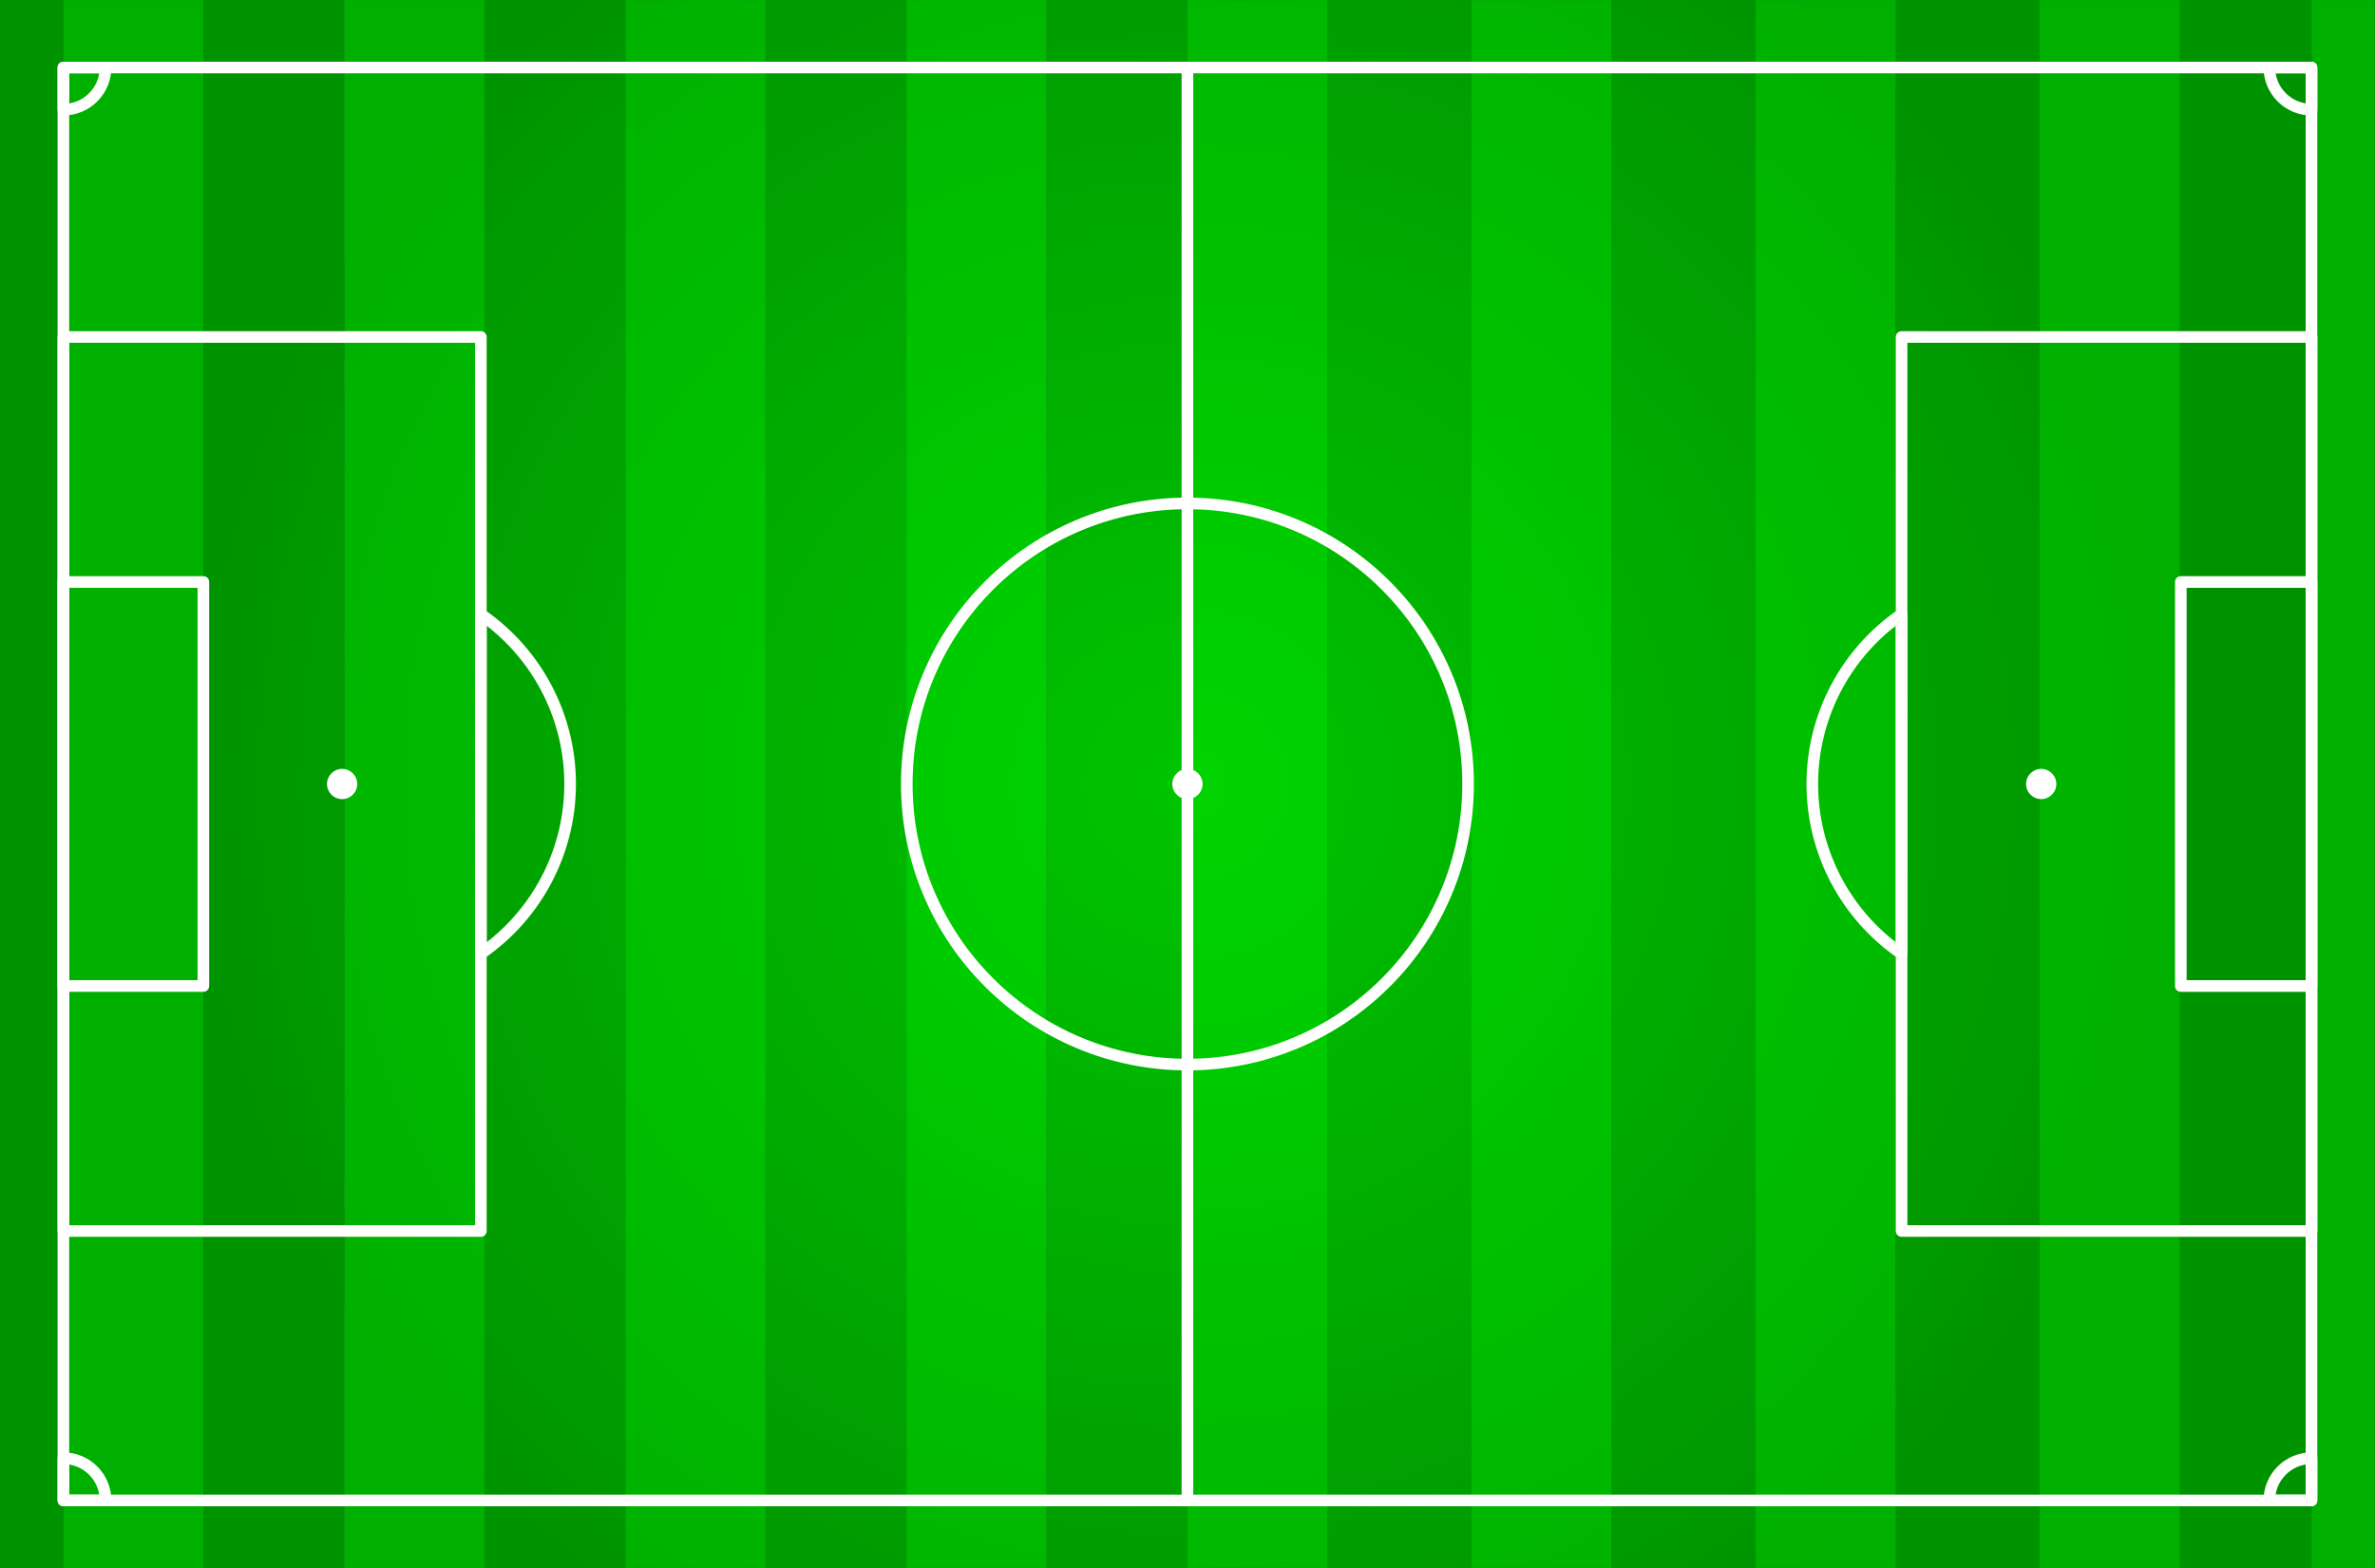 <?xml version="1.0" encoding="UTF-8"?>
<svg xmlns="http://www.w3.org/2000/svg" xmlns:xlink="http://www.w3.org/1999/xlink" width="3270.76" height="2159.75" viewBox="0 0 3270.76 2159.75">
<rect x="0" y="0" width="3270.76" height="2159.75" fill="#333333" stroke="none"/>
<defs>
<clipPath id="clip-0">
<path clip-rule="nonzero" d="M 0 0 L 3270.762 0 L 3270.762 0.121 L 0 0.121 Z M 0 0.121 L 86.82 0.121 L 86.82 2159.75 L 0 2159.75 Z M 667.215 0.121 L 861.102 0.121 L 861.102 2159.75 L 667.215 2159.75 Z M 3270.602 0.121 L 3270.762 0.121 L 3270.762 2159.75 L 3270.602 2159.75 Z M 3002.172 0.121 L 3183.301 0.121 L 3183.301 2159.75 L 3002.172 2159.75 Z M 2610.988 0.121 L 2808.922 0.121 L 2808.922 2159.75 L 2610.988 2159.75 Z M 2219.82 0.121 L 2417.738 0.121 L 2417.738 2159.75 L 2219.82 2159.75 Z M 1828.641 0.121 L 2026.559 0.121 L 2026.559 2159.75 L 1828.641 2159.75 Z M 1441.5 0.121 L 1635.379 0.121 L 1635.379 2159.75 L 1441.5 2159.75 Z M 1054.359 0.121 L 1248.238 0.121 L 1248.238 2159.75 L 1054.359 2159.75 Z M 280.074 0.121 L 473.961 0.121 L 473.961 2159.75 L 280.074 2159.75 Z M 280.074 0.121 "/>
</clipPath>
<radialGradient id="radial-pattern-0" gradientUnits="userSpaceOnUse" cx="0" cy="0" fx="0" fy="0" r="1385.75" gradientTransform="matrix(1, 0, 0, 1, 1635.38, 1079.88)">
<stop offset="0" stop-color="rgb(0%, 77.1%, 0%)" stop-opacity="1"/>
<stop offset="0.016" stop-color="rgb(0%, 76.833%, 0%)" stop-opacity="1"/>
<stop offset="0.027" stop-color="rgb(0%, 76.602%, 0%)" stop-opacity="1"/>
<stop offset="0.039" stop-color="rgb(0%, 76.373%, 0%)" stop-opacity="1"/>
<stop offset="0.051" stop-color="rgb(0%, 76.143%, 0%)" stop-opacity="1"/>
<stop offset="0.062" stop-color="rgb(0%, 75.914%, 0%)" stop-opacity="1"/>
<stop offset="0.074" stop-color="rgb(0%, 75.684%, 0%)" stop-opacity="1"/>
<stop offset="0.086" stop-color="rgb(0%, 75.453%, 0%)" stop-opacity="1"/>
<stop offset="0.098" stop-color="rgb(0%, 75.224%, 0%)" stop-opacity="1"/>
<stop offset="0.109" stop-color="rgb(0%, 74.994%, 0%)" stop-opacity="1"/>
<stop offset="0.121" stop-color="rgb(0%, 74.765%, 0%)" stop-opacity="1"/>
<stop offset="0.133" stop-color="rgb(0%, 74.535%, 0%)" stop-opacity="1"/>
<stop offset="0.145" stop-color="rgb(0%, 74.304%, 0%)" stop-opacity="1"/>
<stop offset="0.156" stop-color="rgb(0%, 74.075%, 0%)" stop-opacity="1"/>
<stop offset="0.168" stop-color="rgb(0%, 73.845%, 0%)" stop-opacity="1"/>
<stop offset="0.18" stop-color="rgb(0%, 73.616%, 0%)" stop-opacity="1"/>
<stop offset="0.191" stop-color="rgb(0%, 73.386%, 0%)" stop-opacity="1"/>
<stop offset="0.203" stop-color="rgb(0%, 73.155%, 0%)" stop-opacity="1"/>
<stop offset="0.215" stop-color="rgb(0%, 72.926%, 0%)" stop-opacity="1"/>
<stop offset="0.227" stop-color="rgb(0%, 72.696%, 0%)" stop-opacity="1"/>
<stop offset="0.238" stop-color="rgb(0%, 72.467%, 0%)" stop-opacity="1"/>
<stop offset="0.25" stop-color="rgb(0%, 72.237%, 0%)" stop-opacity="1"/>
<stop offset="0.262" stop-color="rgb(0%, 71.93%, 0%)" stop-opacity="1"/>
<stop offset="0.281" stop-color="rgb(0%, 71.547%, 0%)" stop-opacity="1"/>
<stop offset="0.301" stop-color="rgb(0%, 71.164%, 0%)" stop-opacity="1"/>
<stop offset="0.32" stop-color="rgb(0%, 70.781%, 0%)" stop-opacity="1"/>
<stop offset="0.34" stop-color="rgb(0%, 70.398%, 0%)" stop-opacity="1"/>
<stop offset="0.359" stop-color="rgb(0%, 70.015%, 0%)" stop-opacity="1"/>
<stop offset="0.379" stop-color="rgb(0%, 69.67%, 0%)" stop-opacity="1"/>
<stop offset="0.395" stop-color="rgb(0%, 69.365%, 0%)" stop-opacity="1"/>
<stop offset="0.41" stop-color="rgb(0%, 69.058%, 0%)" stop-opacity="1"/>
<stop offset="0.426" stop-color="rgb(0%, 68.752%, 0%)" stop-opacity="1"/>
<stop offset="0.441" stop-color="rgb(0%, 68.445%, 0%)" stop-opacity="1"/>
<stop offset="0.457" stop-color="rgb(0%, 68.14%, 0%)" stop-opacity="1"/>
<stop offset="0.473" stop-color="rgb(0%, 67.833%, 0%)" stop-opacity="1"/>
<stop offset="0.488" stop-color="rgb(0%, 67.526%, 0%)" stop-opacity="1"/>
<stop offset="0.504" stop-color="rgb(0%, 67.258%, 0%)" stop-opacity="1"/>
<stop offset="0.516" stop-color="rgb(0%, 67.029%, 0%)" stop-opacity="1"/>
<stop offset="0.527" stop-color="rgb(0%, 66.798%, 0%)" stop-opacity="1"/>
<stop offset="0.539" stop-color="rgb(0%, 66.57%, 0%)" stop-opacity="1"/>
<stop offset="0.551" stop-color="rgb(0%, 66.339%, 0%)" stop-opacity="1"/>
<stop offset="0.562" stop-color="rgb(0%, 66.109%, 0%)" stop-opacity="1"/>
<stop offset="0.574" stop-color="rgb(0%, 65.88%, 0%)" stop-opacity="1"/>
<stop offset="0.586" stop-color="rgb(0%, 65.649%, 0%)" stop-opacity="1"/>
<stop offset="0.598" stop-color="rgb(0%, 65.421%, 0%)" stop-opacity="1"/>
<stop offset="0.609" stop-color="rgb(0%, 65.19%, 0%)" stop-opacity="1"/>
<stop offset="0.621" stop-color="rgb(0%, 64.961%, 0%)" stop-opacity="1"/>
<stop offset="0.633" stop-color="rgb(0%, 64.655%, 0%)" stop-opacity="1"/>
<stop offset="0.652" stop-color="rgb(0%, 64.272%, 0%)" stop-opacity="1"/>
<stop offset="0.672" stop-color="rgb(0%, 63.889%, 0%)" stop-opacity="1"/>
<stop offset="0.691" stop-color="rgb(0%, 63.544%, 0%)" stop-opacity="1"/>
<stop offset="0.707" stop-color="rgb(0%, 63.237%, 0%)" stop-opacity="1"/>
<stop offset="0.723" stop-color="rgb(0%, 62.93%, 0%)" stop-opacity="1"/>
<stop offset="0.738" stop-color="rgb(0%, 62.624%, 0%)" stop-opacity="1"/>
<stop offset="0.754" stop-color="rgb(0%, 62.357%, 0%)" stop-opacity="1"/>
<stop offset="0.766" stop-color="rgb(0%, 62.126%, 0%)" stop-opacity="1"/>
<stop offset="0.777" stop-color="rgb(0%, 61.897%, 0%)" stop-opacity="1"/>
<stop offset="0.789" stop-color="rgb(0%, 61.667%, 0%)" stop-opacity="1"/>
<stop offset="0.801" stop-color="rgb(0%, 61.438%, 0%)" stop-opacity="1"/>
<stop offset="0.812" stop-color="rgb(0%, 61.208%, 0%)" stop-opacity="1"/>
<stop offset="0.824" stop-color="rgb(0%, 60.901%, 0%)" stop-opacity="1"/>
<stop offset="0.844" stop-color="rgb(0%, 60.518%, 0%)" stop-opacity="1"/>
<stop offset="0.863" stop-color="rgb(0%, 60.173%, 0%)" stop-opacity="1"/>
<stop offset="0.879" stop-color="rgb(0%, 59.906%, 0%)" stop-opacity="1"/>
<stop offset="0.891" stop-color="rgb(0%, 59.676%, 0%)" stop-opacity="1"/>
<stop offset="0.902" stop-color="rgb(0%, 59.445%, 0%)" stop-opacity="1"/>
<stop offset="0.914" stop-color="rgb(0%, 59.138%, 0%)" stop-opacity="1"/>
<stop offset="0.934" stop-color="rgb(0%, 58.795%, 0%)" stop-opacity="1"/>
<stop offset="0.949" stop-color="rgb(0%, 58.527%, 0%)" stop-opacity="1"/>
<stop offset="0.961" stop-color="rgb(0%, 58.22%, 0%)" stop-opacity="1"/>
<stop offset="0.98" stop-color="rgb(0%, 57.837%, 0%)" stop-opacity="1"/>
<stop offset="1" stop-color="rgb(0%, 57.646%, 0%)" stop-opacity="1"/>
</radialGradient>
<clipPath id="clip-1">
<path clip-rule="nonzero" d="M 86.82 0.121 L 280.074 0.121 L 280.074 2159.75 L 86.82 2159.75 Z M 86.82 0.121 "/>
</clipPath>
<radialGradient id="radial-pattern-1" gradientUnits="userSpaceOnUse" cx="0" cy="0" fx="0" fy="0" r="1385.75" gradientTransform="matrix(1, 0, 0, 1, 1635.38, 1079.88)">
<stop offset="0" stop-color="rgb(0%, 83.334%, 0%)" stop-opacity="1"/>
<stop offset="0.016" stop-color="rgb(0%, 82.997%, 0%)" stop-opacity="1"/>
<stop offset="0.027" stop-color="rgb(0%, 82.712%, 0%)" stop-opacity="1"/>
<stop offset="0.055" stop-color="rgb(0%, 82.428%, 0%)" stop-opacity="1"/>
<stop offset="0.082" stop-color="rgb(0%, 82.141%, 0%)" stop-opacity="1"/>
<stop offset="0.094" stop-color="rgb(0%, 81.851%, 0%)" stop-opacity="1"/>
<stop offset="0.105" stop-color="rgb(0%, 81.638%, 0%)" stop-opacity="1"/>
<stop offset="0.133" stop-color="rgb(0%, 81.401%, 0%)" stop-opacity="1"/>
<stop offset="0.156" stop-color="rgb(0%, 81.091%, 0%)" stop-opacity="1"/>
<stop offset="0.168" stop-color="rgb(0%, 80.803%, 0%)" stop-opacity="1"/>
<stop offset="0.18" stop-color="rgb(0%, 80.524%, 0%)" stop-opacity="1"/>
<stop offset="0.203" stop-color="rgb(0%, 80.286%, 0%)" stop-opacity="1"/>
<stop offset="0.215" stop-color="rgb(0%, 80.087%, 0%)" stop-opacity="1"/>
<stop offset="0.238" stop-color="rgb(0%, 79.8%, 0%)" stop-opacity="1"/>
<stop offset="0.262" stop-color="rgb(0%, 79.466%, 0%)" stop-opacity="1"/>
<stop offset="0.281" stop-color="rgb(0%, 79.269%, 0%)" stop-opacity="1"/>
<stop offset="0.301" stop-color="rgb(0%, 79.128%, 0%)" stop-opacity="1"/>
<stop offset="0.309" stop-color="rgb(0%, 78.944%, 0%)" stop-opacity="1"/>
<stop offset="0.316" stop-color="rgb(0%, 78.752%, 0%)" stop-opacity="1"/>
<stop offset="0.324" stop-color="rgb(0%, 78.543%, 0%)" stop-opacity="1"/>
<stop offset="0.363" stop-color="rgb(0%, 78.355%, 0%)" stop-opacity="1"/>
<stop offset="0.371" stop-color="rgb(0%, 78.185%, 0%)" stop-opacity="1"/>
<stop offset="0.379" stop-color="rgb(0%, 77.895%, 0%)" stop-opacity="1"/>
<stop offset="0.395" stop-color="rgb(0%, 77.509%, 0%)" stop-opacity="1"/>
<stop offset="0.41" stop-color="rgb(0%, 77.284%, 0%)" stop-opacity="1"/>
<stop offset="0.426" stop-color="rgb(0%, 77.095%, 0%)" stop-opacity="1"/>
<stop offset="0.441" stop-color="rgb(0%, 76.746%, 0%)" stop-opacity="1"/>
<stop offset="0.473" stop-color="rgb(0%, 76.364%, 0%)" stop-opacity="1"/>
<stop offset="0.488" stop-color="rgb(0%, 76.125%, 0%)" stop-opacity="1"/>
<stop offset="0.52" stop-color="rgb(0%, 75.986%, 0%)" stop-opacity="1"/>
<stop offset="0.531" stop-color="rgb(0%, 75.749%, 0%)" stop-opacity="1"/>
<stop offset="0.543" stop-color="rgb(0%, 75.459%, 0%)" stop-opacity="1"/>
<stop offset="0.555" stop-color="rgb(0%, 75.169%, 0%)" stop-opacity="1"/>
<stop offset="0.566" stop-color="rgb(0%, 74.963%, 0%)" stop-opacity="1"/>
<stop offset="0.59" stop-color="rgb(0%, 74.776%, 0%)" stop-opacity="1"/>
<stop offset="0.613" stop-color="rgb(0%, 74.507%, 0%)" stop-opacity="1"/>
<stop offset="0.625" stop-color="rgb(0%, 74.217%, 0%)" stop-opacity="1"/>
<stop offset="0.637" stop-color="rgb(0%, 73.898%, 0%)" stop-opacity="1"/>
<stop offset="0.68" stop-color="rgb(0%, 73.663%, 0%)" stop-opacity="1"/>
<stop offset="0.688" stop-color="rgb(0%, 73.505%, 0%)" stop-opacity="1"/>
<stop offset="0.695" stop-color="rgb(0%, 73.215%, 0%)" stop-opacity="1"/>
<stop offset="0.711" stop-color="rgb(0%, 72.829%, 0%)" stop-opacity="1"/>
<stop offset="0.727" stop-color="rgb(0%, 72.592%, 0%)" stop-opacity="1"/>
<stop offset="0.758" stop-color="rgb(0%, 72.453%, 0%)" stop-opacity="1"/>
<stop offset="0.77" stop-color="rgb(0%, 72.215%, 0%)" stop-opacity="1"/>
<stop offset="0.781" stop-color="rgb(0%, 71.916%, 0%)" stop-opacity="1"/>
<stop offset="0.809" stop-color="rgb(0%, 71.681%, 0%)" stop-opacity="1"/>
<stop offset="0.832" stop-color="rgb(0%, 71.503%, 0%)" stop-opacity="1"/>
<stop offset="0.84" stop-color="rgb(0%, 71.31%, 0%)" stop-opacity="1"/>
<stop offset="0.848" stop-color="rgb(0%, 71.021%, 0%)" stop-opacity="1"/>
<stop offset="0.863" stop-color="rgb(0%, 70.638%, 0%)" stop-opacity="1"/>
<stop offset="0.895" stop-color="rgb(0%, 70.322%, 0%)" stop-opacity="1"/>
<stop offset="0.918" stop-color="rgb(0%, 70.131%, 0%)" stop-opacity="1"/>
<stop offset="0.926" stop-color="rgb(0%, 69.875%, 0%)" stop-opacity="1"/>
<stop offset="0.941" stop-color="rgb(0%, 69.547%, 0%)" stop-opacity="1"/>
<stop offset="0.969" stop-color="rgb(0%, 69.408%, 0%)" stop-opacity="1"/>
<stop offset="0.984" stop-color="rgb(0%, 69.211%, 0%)" stop-opacity="1"/>
<stop offset="1" stop-color="rgb(0%, 69.019%, 0%)" stop-opacity="1"/>
</radialGradient>
<clipPath id="clip-2">
<path clip-rule="nonzero" d="M 3183.301 0.121 L 3270.602 0.121 L 3270.602 2159.75 L 3183.301 2159.75 Z M 3183.301 0.121 "/>
</clipPath>
<radialGradient id="radial-pattern-2" gradientUnits="userSpaceOnUse" cx="0" cy="0" fx="0" fy="0" r="1385.75" gradientTransform="matrix(1, 0, 0, 1, 1635.38, 1079.88)">
<stop offset="0" stop-color="rgb(0%, 83.334%, 0%)" stop-opacity="1"/>
<stop offset="0.016" stop-color="rgb(0%, 82.997%, 0%)" stop-opacity="1"/>
<stop offset="0.027" stop-color="rgb(0%, 82.712%, 0%)" stop-opacity="1"/>
<stop offset="0.055" stop-color="rgb(0%, 82.428%, 0%)" stop-opacity="1"/>
<stop offset="0.082" stop-color="rgb(0%, 82.141%, 0%)" stop-opacity="1"/>
<stop offset="0.094" stop-color="rgb(0%, 81.851%, 0%)" stop-opacity="1"/>
<stop offset="0.105" stop-color="rgb(0%, 81.638%, 0%)" stop-opacity="1"/>
<stop offset="0.133" stop-color="rgb(0%, 81.401%, 0%)" stop-opacity="1"/>
<stop offset="0.156" stop-color="rgb(0%, 81.091%, 0%)" stop-opacity="1"/>
<stop offset="0.168" stop-color="rgb(0%, 80.803%, 0%)" stop-opacity="1"/>
<stop offset="0.18" stop-color="rgb(0%, 80.524%, 0%)" stop-opacity="1"/>
<stop offset="0.203" stop-color="rgb(0%, 80.286%, 0%)" stop-opacity="1"/>
<stop offset="0.215" stop-color="rgb(0%, 80.087%, 0%)" stop-opacity="1"/>
<stop offset="0.238" stop-color="rgb(0%, 79.8%, 0%)" stop-opacity="1"/>
<stop offset="0.262" stop-color="rgb(0%, 79.466%, 0%)" stop-opacity="1"/>
<stop offset="0.281" stop-color="rgb(0%, 79.269%, 0%)" stop-opacity="1"/>
<stop offset="0.301" stop-color="rgb(0%, 79.128%, 0%)" stop-opacity="1"/>
<stop offset="0.309" stop-color="rgb(0%, 78.944%, 0%)" stop-opacity="1"/>
<stop offset="0.316" stop-color="rgb(0%, 78.752%, 0%)" stop-opacity="1"/>
<stop offset="0.324" stop-color="rgb(0%, 78.543%, 0%)" stop-opacity="1"/>
<stop offset="0.363" stop-color="rgb(0%, 78.355%, 0%)" stop-opacity="1"/>
<stop offset="0.371" stop-color="rgb(0%, 78.185%, 0%)" stop-opacity="1"/>
<stop offset="0.379" stop-color="rgb(0%, 77.895%, 0%)" stop-opacity="1"/>
<stop offset="0.395" stop-color="rgb(0%, 77.509%, 0%)" stop-opacity="1"/>
<stop offset="0.41" stop-color="rgb(0%, 77.284%, 0%)" stop-opacity="1"/>
<stop offset="0.426" stop-color="rgb(0%, 77.095%, 0%)" stop-opacity="1"/>
<stop offset="0.441" stop-color="rgb(0%, 76.746%, 0%)" stop-opacity="1"/>
<stop offset="0.473" stop-color="rgb(0%, 76.364%, 0%)" stop-opacity="1"/>
<stop offset="0.488" stop-color="rgb(0%, 76.125%, 0%)" stop-opacity="1"/>
<stop offset="0.52" stop-color="rgb(0%, 75.986%, 0%)" stop-opacity="1"/>
<stop offset="0.531" stop-color="rgb(0%, 75.749%, 0%)" stop-opacity="1"/>
<stop offset="0.543" stop-color="rgb(0%, 75.459%, 0%)" stop-opacity="1"/>
<stop offset="0.555" stop-color="rgb(0%, 75.169%, 0%)" stop-opacity="1"/>
<stop offset="0.566" stop-color="rgb(0%, 74.963%, 0%)" stop-opacity="1"/>
<stop offset="0.59" stop-color="rgb(0%, 74.776%, 0%)" stop-opacity="1"/>
<stop offset="0.613" stop-color="rgb(0%, 74.507%, 0%)" stop-opacity="1"/>
<stop offset="0.625" stop-color="rgb(0%, 74.217%, 0%)" stop-opacity="1"/>
<stop offset="0.637" stop-color="rgb(0%, 73.898%, 0%)" stop-opacity="1"/>
<stop offset="0.68" stop-color="rgb(0%, 73.663%, 0%)" stop-opacity="1"/>
<stop offset="0.688" stop-color="rgb(0%, 73.505%, 0%)" stop-opacity="1"/>
<stop offset="0.695" stop-color="rgb(0%, 73.215%, 0%)" stop-opacity="1"/>
<stop offset="0.711" stop-color="rgb(0%, 72.829%, 0%)" stop-opacity="1"/>
<stop offset="0.727" stop-color="rgb(0%, 72.592%, 0%)" stop-opacity="1"/>
<stop offset="0.758" stop-color="rgb(0%, 72.453%, 0%)" stop-opacity="1"/>
<stop offset="0.77" stop-color="rgb(0%, 72.215%, 0%)" stop-opacity="1"/>
<stop offset="0.781" stop-color="rgb(0%, 71.916%, 0%)" stop-opacity="1"/>
<stop offset="0.809" stop-color="rgb(0%, 71.681%, 0%)" stop-opacity="1"/>
<stop offset="0.832" stop-color="rgb(0%, 71.503%, 0%)" stop-opacity="1"/>
<stop offset="0.84" stop-color="rgb(0%, 71.31%, 0%)" stop-opacity="1"/>
<stop offset="0.848" stop-color="rgb(0%, 71.021%, 0%)" stop-opacity="1"/>
<stop offset="0.863" stop-color="rgb(0%, 70.638%, 0%)" stop-opacity="1"/>
<stop offset="0.895" stop-color="rgb(0%, 70.322%, 0%)" stop-opacity="1"/>
<stop offset="0.918" stop-color="rgb(0%, 70.131%, 0%)" stop-opacity="1"/>
<stop offset="0.926" stop-color="rgb(0%, 69.875%, 0%)" stop-opacity="1"/>
<stop offset="0.941" stop-color="rgb(0%, 69.547%, 0%)" stop-opacity="1"/>
<stop offset="0.969" stop-color="rgb(0%, 69.408%, 0%)" stop-opacity="1"/>
<stop offset="0.984" stop-color="rgb(0%, 69.211%, 0%)" stop-opacity="1"/>
<stop offset="1" stop-color="rgb(0%, 69.019%, 0%)" stop-opacity="1"/>
</radialGradient>
<clipPath id="clip-3">
<path clip-rule="nonzero" d="M 473.961 0.121 L 667.215 0.121 L 667.215 2159.75 L 473.961 2159.75 Z M 473.961 0.121 "/>
</clipPath>
<radialGradient id="radial-pattern-3" gradientUnits="userSpaceOnUse" cx="0" cy="0" fx="0" fy="0" r="1385.75" gradientTransform="matrix(1, 0, 0, 1, 1635.38, 1079.88)">
<stop offset="0" stop-color="rgb(0%, 83.334%, 0%)" stop-opacity="1"/>
<stop offset="0.016" stop-color="rgb(0%, 82.997%, 0%)" stop-opacity="1"/>
<stop offset="0.027" stop-color="rgb(0%, 82.712%, 0%)" stop-opacity="1"/>
<stop offset="0.055" stop-color="rgb(0%, 82.428%, 0%)" stop-opacity="1"/>
<stop offset="0.082" stop-color="rgb(0%, 82.141%, 0%)" stop-opacity="1"/>
<stop offset="0.094" stop-color="rgb(0%, 81.851%, 0%)" stop-opacity="1"/>
<stop offset="0.105" stop-color="rgb(0%, 81.638%, 0%)" stop-opacity="1"/>
<stop offset="0.133" stop-color="rgb(0%, 81.401%, 0%)" stop-opacity="1"/>
<stop offset="0.156" stop-color="rgb(0%, 81.091%, 0%)" stop-opacity="1"/>
<stop offset="0.168" stop-color="rgb(0%, 80.803%, 0%)" stop-opacity="1"/>
<stop offset="0.18" stop-color="rgb(0%, 80.524%, 0%)" stop-opacity="1"/>
<stop offset="0.203" stop-color="rgb(0%, 80.286%, 0%)" stop-opacity="1"/>
<stop offset="0.215" stop-color="rgb(0%, 80.087%, 0%)" stop-opacity="1"/>
<stop offset="0.238" stop-color="rgb(0%, 79.8%, 0%)" stop-opacity="1"/>
<stop offset="0.262" stop-color="rgb(0%, 79.466%, 0%)" stop-opacity="1"/>
<stop offset="0.281" stop-color="rgb(0%, 79.269%, 0%)" stop-opacity="1"/>
<stop offset="0.301" stop-color="rgb(0%, 79.128%, 0%)" stop-opacity="1"/>
<stop offset="0.309" stop-color="rgb(0%, 78.944%, 0%)" stop-opacity="1"/>
<stop offset="0.316" stop-color="rgb(0%, 78.752%, 0%)" stop-opacity="1"/>
<stop offset="0.324" stop-color="rgb(0%, 78.543%, 0%)" stop-opacity="1"/>
<stop offset="0.363" stop-color="rgb(0%, 78.355%, 0%)" stop-opacity="1"/>
<stop offset="0.371" stop-color="rgb(0%, 78.185%, 0%)" stop-opacity="1"/>
<stop offset="0.379" stop-color="rgb(0%, 77.895%, 0%)" stop-opacity="1"/>
<stop offset="0.395" stop-color="rgb(0%, 77.509%, 0%)" stop-opacity="1"/>
<stop offset="0.41" stop-color="rgb(0%, 77.284%, 0%)" stop-opacity="1"/>
<stop offset="0.426" stop-color="rgb(0%, 77.095%, 0%)" stop-opacity="1"/>
<stop offset="0.441" stop-color="rgb(0%, 76.746%, 0%)" stop-opacity="1"/>
<stop offset="0.473" stop-color="rgb(0%, 76.364%, 0%)" stop-opacity="1"/>
<stop offset="0.488" stop-color="rgb(0%, 76.125%, 0%)" stop-opacity="1"/>
<stop offset="0.52" stop-color="rgb(0%, 75.986%, 0%)" stop-opacity="1"/>
<stop offset="0.531" stop-color="rgb(0%, 75.749%, 0%)" stop-opacity="1"/>
<stop offset="0.543" stop-color="rgb(0%, 75.459%, 0%)" stop-opacity="1"/>
<stop offset="0.555" stop-color="rgb(0%, 75.169%, 0%)" stop-opacity="1"/>
<stop offset="0.566" stop-color="rgb(0%, 74.963%, 0%)" stop-opacity="1"/>
<stop offset="0.59" stop-color="rgb(0%, 74.776%, 0%)" stop-opacity="1"/>
<stop offset="0.613" stop-color="rgb(0%, 74.507%, 0%)" stop-opacity="1"/>
<stop offset="0.625" stop-color="rgb(0%, 74.217%, 0%)" stop-opacity="1"/>
<stop offset="0.637" stop-color="rgb(0%, 73.898%, 0%)" stop-opacity="1"/>
<stop offset="0.68" stop-color="rgb(0%, 73.663%, 0%)" stop-opacity="1"/>
<stop offset="0.688" stop-color="rgb(0%, 73.505%, 0%)" stop-opacity="1"/>
<stop offset="0.695" stop-color="rgb(0%, 73.215%, 0%)" stop-opacity="1"/>
<stop offset="0.711" stop-color="rgb(0%, 72.829%, 0%)" stop-opacity="1"/>
<stop offset="0.727" stop-color="rgb(0%, 72.592%, 0%)" stop-opacity="1"/>
<stop offset="0.758" stop-color="rgb(0%, 72.453%, 0%)" stop-opacity="1"/>
<stop offset="0.77" stop-color="rgb(0%, 72.215%, 0%)" stop-opacity="1"/>
<stop offset="0.781" stop-color="rgb(0%, 71.916%, 0%)" stop-opacity="1"/>
<stop offset="0.809" stop-color="rgb(0%, 71.681%, 0%)" stop-opacity="1"/>
<stop offset="0.832" stop-color="rgb(0%, 71.503%, 0%)" stop-opacity="1"/>
<stop offset="0.84" stop-color="rgb(0%, 71.31%, 0%)" stop-opacity="1"/>
<stop offset="0.848" stop-color="rgb(0%, 71.021%, 0%)" stop-opacity="1"/>
<stop offset="0.863" stop-color="rgb(0%, 70.638%, 0%)" stop-opacity="1"/>
<stop offset="0.895" stop-color="rgb(0%, 70.322%, 0%)" stop-opacity="1"/>
<stop offset="0.918" stop-color="rgb(0%, 70.131%, 0%)" stop-opacity="1"/>
<stop offset="0.926" stop-color="rgb(0%, 69.875%, 0%)" stop-opacity="1"/>
<stop offset="0.941" stop-color="rgb(0%, 69.547%, 0%)" stop-opacity="1"/>
<stop offset="0.969" stop-color="rgb(0%, 69.408%, 0%)" stop-opacity="1"/>
<stop offset="0.984" stop-color="rgb(0%, 69.211%, 0%)" stop-opacity="1"/>
<stop offset="1" stop-color="rgb(0%, 69.019%, 0%)" stop-opacity="1"/>
</radialGradient>
<clipPath id="clip-4">
<path clip-rule="nonzero" d="M 861.102 0.121 L 1054.359 0.121 L 1054.359 2159.75 L 861.102 2159.75 Z M 861.102 0.121 "/>
</clipPath>
<radialGradient id="radial-pattern-4" gradientUnits="userSpaceOnUse" cx="0" cy="0" fx="0" fy="0" r="1385.75" gradientTransform="matrix(1, 0, 0, 1, 1635.38, 1079.88)">
<stop offset="0" stop-color="rgb(0%, 83.334%, 0%)" stop-opacity="1"/>
<stop offset="0.016" stop-color="rgb(0%, 82.997%, 0%)" stop-opacity="1"/>
<stop offset="0.027" stop-color="rgb(0%, 82.712%, 0%)" stop-opacity="1"/>
<stop offset="0.055" stop-color="rgb(0%, 82.428%, 0%)" stop-opacity="1"/>
<stop offset="0.082" stop-color="rgb(0%, 82.141%, 0%)" stop-opacity="1"/>
<stop offset="0.094" stop-color="rgb(0%, 81.851%, 0%)" stop-opacity="1"/>
<stop offset="0.105" stop-color="rgb(0%, 81.638%, 0%)" stop-opacity="1"/>
<stop offset="0.133" stop-color="rgb(0%, 81.401%, 0%)" stop-opacity="1"/>
<stop offset="0.156" stop-color="rgb(0%, 81.091%, 0%)" stop-opacity="1"/>
<stop offset="0.168" stop-color="rgb(0%, 80.803%, 0%)" stop-opacity="1"/>
<stop offset="0.18" stop-color="rgb(0%, 80.524%, 0%)" stop-opacity="1"/>
<stop offset="0.203" stop-color="rgb(0%, 80.286%, 0%)" stop-opacity="1"/>
<stop offset="0.215" stop-color="rgb(0%, 80.087%, 0%)" stop-opacity="1"/>
<stop offset="0.238" stop-color="rgb(0%, 79.8%, 0%)" stop-opacity="1"/>
<stop offset="0.262" stop-color="rgb(0%, 79.466%, 0%)" stop-opacity="1"/>
<stop offset="0.281" stop-color="rgb(0%, 79.269%, 0%)" stop-opacity="1"/>
<stop offset="0.301" stop-color="rgb(0%, 79.128%, 0%)" stop-opacity="1"/>
<stop offset="0.309" stop-color="rgb(0%, 78.944%, 0%)" stop-opacity="1"/>
<stop offset="0.316" stop-color="rgb(0%, 78.752%, 0%)" stop-opacity="1"/>
<stop offset="0.324" stop-color="rgb(0%, 78.543%, 0%)" stop-opacity="1"/>
<stop offset="0.363" stop-color="rgb(0%, 78.355%, 0%)" stop-opacity="1"/>
<stop offset="0.371" stop-color="rgb(0%, 78.185%, 0%)" stop-opacity="1"/>
<stop offset="0.379" stop-color="rgb(0%, 77.895%, 0%)" stop-opacity="1"/>
<stop offset="0.395" stop-color="rgb(0%, 77.509%, 0%)" stop-opacity="1"/>
<stop offset="0.41" stop-color="rgb(0%, 77.284%, 0%)" stop-opacity="1"/>
<stop offset="0.426" stop-color="rgb(0%, 77.095%, 0%)" stop-opacity="1"/>
<stop offset="0.441" stop-color="rgb(0%, 76.746%, 0%)" stop-opacity="1"/>
<stop offset="0.473" stop-color="rgb(0%, 76.364%, 0%)" stop-opacity="1"/>
<stop offset="0.488" stop-color="rgb(0%, 76.125%, 0%)" stop-opacity="1"/>
<stop offset="0.52" stop-color="rgb(0%, 75.986%, 0%)" stop-opacity="1"/>
<stop offset="0.531" stop-color="rgb(0%, 75.749%, 0%)" stop-opacity="1"/>
<stop offset="0.543" stop-color="rgb(0%, 75.459%, 0%)" stop-opacity="1"/>
<stop offset="0.555" stop-color="rgb(0%, 75.169%, 0%)" stop-opacity="1"/>
<stop offset="0.566" stop-color="rgb(0%, 74.963%, 0%)" stop-opacity="1"/>
<stop offset="0.59" stop-color="rgb(0%, 74.776%, 0%)" stop-opacity="1"/>
<stop offset="0.613" stop-color="rgb(0%, 74.507%, 0%)" stop-opacity="1"/>
<stop offset="0.625" stop-color="rgb(0%, 74.217%, 0%)" stop-opacity="1"/>
<stop offset="0.637" stop-color="rgb(0%, 73.898%, 0%)" stop-opacity="1"/>
<stop offset="0.68" stop-color="rgb(0%, 73.663%, 0%)" stop-opacity="1"/>
<stop offset="0.688" stop-color="rgb(0%, 73.505%, 0%)" stop-opacity="1"/>
<stop offset="0.695" stop-color="rgb(0%, 73.215%, 0%)" stop-opacity="1"/>
<stop offset="0.711" stop-color="rgb(0%, 72.829%, 0%)" stop-opacity="1"/>
<stop offset="0.727" stop-color="rgb(0%, 72.592%, 0%)" stop-opacity="1"/>
<stop offset="0.758" stop-color="rgb(0%, 72.453%, 0%)" stop-opacity="1"/>
<stop offset="0.77" stop-color="rgb(0%, 72.215%, 0%)" stop-opacity="1"/>
<stop offset="0.781" stop-color="rgb(0%, 71.916%, 0%)" stop-opacity="1"/>
<stop offset="0.809" stop-color="rgb(0%, 71.681%, 0%)" stop-opacity="1"/>
<stop offset="0.832" stop-color="rgb(0%, 71.503%, 0%)" stop-opacity="1"/>
<stop offset="0.84" stop-color="rgb(0%, 71.31%, 0%)" stop-opacity="1"/>
<stop offset="0.848" stop-color="rgb(0%, 71.021%, 0%)" stop-opacity="1"/>
<stop offset="0.863" stop-color="rgb(0%, 70.638%, 0%)" stop-opacity="1"/>
<stop offset="0.895" stop-color="rgb(0%, 70.322%, 0%)" stop-opacity="1"/>
<stop offset="0.918" stop-color="rgb(0%, 70.131%, 0%)" stop-opacity="1"/>
<stop offset="0.926" stop-color="rgb(0%, 69.875%, 0%)" stop-opacity="1"/>
<stop offset="0.941" stop-color="rgb(0%, 69.547%, 0%)" stop-opacity="1"/>
<stop offset="0.969" stop-color="rgb(0%, 69.408%, 0%)" stop-opacity="1"/>
<stop offset="0.984" stop-color="rgb(0%, 69.211%, 0%)" stop-opacity="1"/>
<stop offset="1" stop-color="rgb(0%, 69.019%, 0%)" stop-opacity="1"/>
</radialGradient>
<clipPath id="clip-5">
<path clip-rule="nonzero" d="M 1248.238 0.121 L 1441.5 0.121 L 1441.5 2159.75 L 1248.238 2159.75 Z M 1248.238 0.121 "/>
</clipPath>
<radialGradient id="radial-pattern-5" gradientUnits="userSpaceOnUse" cx="0" cy="0" fx="0" fy="0" r="1385.75" gradientTransform="matrix(1, 0, 0, 1, 1635.38, 1079.88)">
<stop offset="0" stop-color="rgb(0%, 83.334%, 0%)" stop-opacity="1"/>
<stop offset="0.016" stop-color="rgb(0%, 82.997%, 0%)" stop-opacity="1"/>
<stop offset="0.027" stop-color="rgb(0%, 82.712%, 0%)" stop-opacity="1"/>
<stop offset="0.055" stop-color="rgb(0%, 82.428%, 0%)" stop-opacity="1"/>
<stop offset="0.082" stop-color="rgb(0%, 82.141%, 0%)" stop-opacity="1"/>
<stop offset="0.094" stop-color="rgb(0%, 81.851%, 0%)" stop-opacity="1"/>
<stop offset="0.105" stop-color="rgb(0%, 81.638%, 0%)" stop-opacity="1"/>
<stop offset="0.133" stop-color="rgb(0%, 81.401%, 0%)" stop-opacity="1"/>
<stop offset="0.156" stop-color="rgb(0%, 81.091%, 0%)" stop-opacity="1"/>
<stop offset="0.168" stop-color="rgb(0%, 80.803%, 0%)" stop-opacity="1"/>
<stop offset="0.18" stop-color="rgb(0%, 80.524%, 0%)" stop-opacity="1"/>
<stop offset="0.203" stop-color="rgb(0%, 80.286%, 0%)" stop-opacity="1"/>
<stop offset="0.215" stop-color="rgb(0%, 80.087%, 0%)" stop-opacity="1"/>
<stop offset="0.238" stop-color="rgb(0%, 79.8%, 0%)" stop-opacity="1"/>
<stop offset="0.262" stop-color="rgb(0%, 79.466%, 0%)" stop-opacity="1"/>
<stop offset="0.281" stop-color="rgb(0%, 79.269%, 0%)" stop-opacity="1"/>
<stop offset="0.301" stop-color="rgb(0%, 79.128%, 0%)" stop-opacity="1"/>
<stop offset="0.309" stop-color="rgb(0%, 78.944%, 0%)" stop-opacity="1"/>
<stop offset="0.316" stop-color="rgb(0%, 78.752%, 0%)" stop-opacity="1"/>
<stop offset="0.324" stop-color="rgb(0%, 78.543%, 0%)" stop-opacity="1"/>
<stop offset="0.363" stop-color="rgb(0%, 78.355%, 0%)" stop-opacity="1"/>
<stop offset="0.371" stop-color="rgb(0%, 78.185%, 0%)" stop-opacity="1"/>
<stop offset="0.379" stop-color="rgb(0%, 77.895%, 0%)" stop-opacity="1"/>
<stop offset="0.395" stop-color="rgb(0%, 77.509%, 0%)" stop-opacity="1"/>
<stop offset="0.41" stop-color="rgb(0%, 77.284%, 0%)" stop-opacity="1"/>
<stop offset="0.426" stop-color="rgb(0%, 77.095%, 0%)" stop-opacity="1"/>
<stop offset="0.441" stop-color="rgb(0%, 76.746%, 0%)" stop-opacity="1"/>
<stop offset="0.473" stop-color="rgb(0%, 76.364%, 0%)" stop-opacity="1"/>
<stop offset="0.488" stop-color="rgb(0%, 76.125%, 0%)" stop-opacity="1"/>
<stop offset="0.52" stop-color="rgb(0%, 75.986%, 0%)" stop-opacity="1"/>
<stop offset="0.531" stop-color="rgb(0%, 75.749%, 0%)" stop-opacity="1"/>
<stop offset="0.543" stop-color="rgb(0%, 75.459%, 0%)" stop-opacity="1"/>
<stop offset="0.555" stop-color="rgb(0%, 75.169%, 0%)" stop-opacity="1"/>
<stop offset="0.566" stop-color="rgb(0%, 74.963%, 0%)" stop-opacity="1"/>
<stop offset="0.59" stop-color="rgb(0%, 74.776%, 0%)" stop-opacity="1"/>
<stop offset="0.613" stop-color="rgb(0%, 74.507%, 0%)" stop-opacity="1"/>
<stop offset="0.625" stop-color="rgb(0%, 74.217%, 0%)" stop-opacity="1"/>
<stop offset="0.637" stop-color="rgb(0%, 73.898%, 0%)" stop-opacity="1"/>
<stop offset="0.68" stop-color="rgb(0%, 73.663%, 0%)" stop-opacity="1"/>
<stop offset="0.688" stop-color="rgb(0%, 73.505%, 0%)" stop-opacity="1"/>
<stop offset="0.695" stop-color="rgb(0%, 73.215%, 0%)" stop-opacity="1"/>
<stop offset="0.711" stop-color="rgb(0%, 72.829%, 0%)" stop-opacity="1"/>
<stop offset="0.727" stop-color="rgb(0%, 72.592%, 0%)" stop-opacity="1"/>
<stop offset="0.758" stop-color="rgb(0%, 72.453%, 0%)" stop-opacity="1"/>
<stop offset="0.77" stop-color="rgb(0%, 72.215%, 0%)" stop-opacity="1"/>
<stop offset="0.781" stop-color="rgb(0%, 71.916%, 0%)" stop-opacity="1"/>
<stop offset="0.809" stop-color="rgb(0%, 71.681%, 0%)" stop-opacity="1"/>
<stop offset="0.832" stop-color="rgb(0%, 71.503%, 0%)" stop-opacity="1"/>
<stop offset="0.84" stop-color="rgb(0%, 71.31%, 0%)" stop-opacity="1"/>
<stop offset="0.848" stop-color="rgb(0%, 71.021%, 0%)" stop-opacity="1"/>
<stop offset="0.863" stop-color="rgb(0%, 70.638%, 0%)" stop-opacity="1"/>
<stop offset="0.895" stop-color="rgb(0%, 70.322%, 0%)" stop-opacity="1"/>
<stop offset="0.918" stop-color="rgb(0%, 70.131%, 0%)" stop-opacity="1"/>
<stop offset="0.926" stop-color="rgb(0%, 69.875%, 0%)" stop-opacity="1"/>
<stop offset="0.941" stop-color="rgb(0%, 69.547%, 0%)" stop-opacity="1"/>
<stop offset="0.969" stop-color="rgb(0%, 69.408%, 0%)" stop-opacity="1"/>
<stop offset="0.984" stop-color="rgb(0%, 69.211%, 0%)" stop-opacity="1"/>
<stop offset="1" stop-color="rgb(0%, 69.019%, 0%)" stop-opacity="1"/>
</radialGradient>
<clipPath id="clip-6">
<path clip-rule="nonzero" d="M 1635.379 0.121 L 1828.641 0.121 L 1828.641 2159.75 L 1635.379 2159.75 Z M 1635.379 0.121 "/>
</clipPath>
<radialGradient id="radial-pattern-6" gradientUnits="userSpaceOnUse" cx="0" cy="0" fx="0" fy="0" r="1385.75" gradientTransform="matrix(1, 0, 0, 1, 1635.38, 1079.88)">
<stop offset="0" stop-color="rgb(0%, 83.334%, 0%)" stop-opacity="1"/>
<stop offset="0.016" stop-color="rgb(0%, 82.997%, 0%)" stop-opacity="1"/>
<stop offset="0.027" stop-color="rgb(0%, 82.712%, 0%)" stop-opacity="1"/>
<stop offset="0.055" stop-color="rgb(0%, 82.428%, 0%)" stop-opacity="1"/>
<stop offset="0.082" stop-color="rgb(0%, 82.141%, 0%)" stop-opacity="1"/>
<stop offset="0.094" stop-color="rgb(0%, 81.851%, 0%)" stop-opacity="1"/>
<stop offset="0.105" stop-color="rgb(0%, 81.638%, 0%)" stop-opacity="1"/>
<stop offset="0.133" stop-color="rgb(0%, 81.401%, 0%)" stop-opacity="1"/>
<stop offset="0.156" stop-color="rgb(0%, 81.091%, 0%)" stop-opacity="1"/>
<stop offset="0.168" stop-color="rgb(0%, 80.803%, 0%)" stop-opacity="1"/>
<stop offset="0.18" stop-color="rgb(0%, 80.524%, 0%)" stop-opacity="1"/>
<stop offset="0.203" stop-color="rgb(0%, 80.286%, 0%)" stop-opacity="1"/>
<stop offset="0.215" stop-color="rgb(0%, 80.087%, 0%)" stop-opacity="1"/>
<stop offset="0.238" stop-color="rgb(0%, 79.8%, 0%)" stop-opacity="1"/>
<stop offset="0.262" stop-color="rgb(0%, 79.466%, 0%)" stop-opacity="1"/>
<stop offset="0.281" stop-color="rgb(0%, 79.269%, 0%)" stop-opacity="1"/>
<stop offset="0.301" stop-color="rgb(0%, 79.128%, 0%)" stop-opacity="1"/>
<stop offset="0.309" stop-color="rgb(0%, 78.944%, 0%)" stop-opacity="1"/>
<stop offset="0.316" stop-color="rgb(0%, 78.752%, 0%)" stop-opacity="1"/>
<stop offset="0.324" stop-color="rgb(0%, 78.543%, 0%)" stop-opacity="1"/>
<stop offset="0.363" stop-color="rgb(0%, 78.355%, 0%)" stop-opacity="1"/>
<stop offset="0.371" stop-color="rgb(0%, 78.185%, 0%)" stop-opacity="1"/>
<stop offset="0.379" stop-color="rgb(0%, 77.895%, 0%)" stop-opacity="1"/>
<stop offset="0.395" stop-color="rgb(0%, 77.509%, 0%)" stop-opacity="1"/>
<stop offset="0.41" stop-color="rgb(0%, 77.284%, 0%)" stop-opacity="1"/>
<stop offset="0.426" stop-color="rgb(0%, 77.095%, 0%)" stop-opacity="1"/>
<stop offset="0.441" stop-color="rgb(0%, 76.746%, 0%)" stop-opacity="1"/>
<stop offset="0.473" stop-color="rgb(0%, 76.364%, 0%)" stop-opacity="1"/>
<stop offset="0.488" stop-color="rgb(0%, 76.125%, 0%)" stop-opacity="1"/>
<stop offset="0.52" stop-color="rgb(0%, 75.986%, 0%)" stop-opacity="1"/>
<stop offset="0.531" stop-color="rgb(0%, 75.749%, 0%)" stop-opacity="1"/>
<stop offset="0.543" stop-color="rgb(0%, 75.459%, 0%)" stop-opacity="1"/>
<stop offset="0.555" stop-color="rgb(0%, 75.169%, 0%)" stop-opacity="1"/>
<stop offset="0.566" stop-color="rgb(0%, 74.963%, 0%)" stop-opacity="1"/>
<stop offset="0.59" stop-color="rgb(0%, 74.776%, 0%)" stop-opacity="1"/>
<stop offset="0.613" stop-color="rgb(0%, 74.507%, 0%)" stop-opacity="1"/>
<stop offset="0.625" stop-color="rgb(0%, 74.217%, 0%)" stop-opacity="1"/>
<stop offset="0.637" stop-color="rgb(0%, 73.898%, 0%)" stop-opacity="1"/>
<stop offset="0.68" stop-color="rgb(0%, 73.663%, 0%)" stop-opacity="1"/>
<stop offset="0.688" stop-color="rgb(0%, 73.505%, 0%)" stop-opacity="1"/>
<stop offset="0.695" stop-color="rgb(0%, 73.215%, 0%)" stop-opacity="1"/>
<stop offset="0.711" stop-color="rgb(0%, 72.829%, 0%)" stop-opacity="1"/>
<stop offset="0.727" stop-color="rgb(0%, 72.592%, 0%)" stop-opacity="1"/>
<stop offset="0.758" stop-color="rgb(0%, 72.453%, 0%)" stop-opacity="1"/>
<stop offset="0.77" stop-color="rgb(0%, 72.215%, 0%)" stop-opacity="1"/>
<stop offset="0.781" stop-color="rgb(0%, 71.916%, 0%)" stop-opacity="1"/>
<stop offset="0.809" stop-color="rgb(0%, 71.681%, 0%)" stop-opacity="1"/>
<stop offset="0.832" stop-color="rgb(0%, 71.503%, 0%)" stop-opacity="1"/>
<stop offset="0.84" stop-color="rgb(0%, 71.31%, 0%)" stop-opacity="1"/>
<stop offset="0.848" stop-color="rgb(0%, 71.021%, 0%)" stop-opacity="1"/>
<stop offset="0.863" stop-color="rgb(0%, 70.638%, 0%)" stop-opacity="1"/>
<stop offset="0.895" stop-color="rgb(0%, 70.322%, 0%)" stop-opacity="1"/>
<stop offset="0.918" stop-color="rgb(0%, 70.131%, 0%)" stop-opacity="1"/>
<stop offset="0.926" stop-color="rgb(0%, 69.875%, 0%)" stop-opacity="1"/>
<stop offset="0.941" stop-color="rgb(0%, 69.547%, 0%)" stop-opacity="1"/>
<stop offset="0.969" stop-color="rgb(0%, 69.408%, 0%)" stop-opacity="1"/>
<stop offset="0.984" stop-color="rgb(0%, 69.211%, 0%)" stop-opacity="1"/>
<stop offset="1" stop-color="rgb(0%, 69.019%, 0%)" stop-opacity="1"/>
</radialGradient>
<clipPath id="clip-7">
<path clip-rule="nonzero" d="M 2026.559 0.121 L 2219.82 0.121 L 2219.82 2159.75 L 2026.559 2159.75 Z M 2026.559 0.121 "/>
</clipPath>
<radialGradient id="radial-pattern-7" gradientUnits="userSpaceOnUse" cx="0" cy="0" fx="0" fy="0" r="1385.75" gradientTransform="matrix(1, 0, 0, 1, 1635.38, 1079.88)">
<stop offset="0" stop-color="rgb(0%, 83.334%, 0%)" stop-opacity="1"/>
<stop offset="0.016" stop-color="rgb(0%, 82.997%, 0%)" stop-opacity="1"/>
<stop offset="0.027" stop-color="rgb(0%, 82.712%, 0%)" stop-opacity="1"/>
<stop offset="0.055" stop-color="rgb(0%, 82.428%, 0%)" stop-opacity="1"/>
<stop offset="0.082" stop-color="rgb(0%, 82.141%, 0%)" stop-opacity="1"/>
<stop offset="0.094" stop-color="rgb(0%, 81.851%, 0%)" stop-opacity="1"/>
<stop offset="0.105" stop-color="rgb(0%, 81.638%, 0%)" stop-opacity="1"/>
<stop offset="0.133" stop-color="rgb(0%, 81.401%, 0%)" stop-opacity="1"/>
<stop offset="0.156" stop-color="rgb(0%, 81.091%, 0%)" stop-opacity="1"/>
<stop offset="0.168" stop-color="rgb(0%, 80.803%, 0%)" stop-opacity="1"/>
<stop offset="0.18" stop-color="rgb(0%, 80.524%, 0%)" stop-opacity="1"/>
<stop offset="0.203" stop-color="rgb(0%, 80.286%, 0%)" stop-opacity="1"/>
<stop offset="0.215" stop-color="rgb(0%, 80.087%, 0%)" stop-opacity="1"/>
<stop offset="0.238" stop-color="rgb(0%, 79.8%, 0%)" stop-opacity="1"/>
<stop offset="0.262" stop-color="rgb(0%, 79.466%, 0%)" stop-opacity="1"/>
<stop offset="0.281" stop-color="rgb(0%, 79.269%, 0%)" stop-opacity="1"/>
<stop offset="0.301" stop-color="rgb(0%, 79.128%, 0%)" stop-opacity="1"/>
<stop offset="0.309" stop-color="rgb(0%, 78.944%, 0%)" stop-opacity="1"/>
<stop offset="0.316" stop-color="rgb(0%, 78.752%, 0%)" stop-opacity="1"/>
<stop offset="0.324" stop-color="rgb(0%, 78.543%, 0%)" stop-opacity="1"/>
<stop offset="0.363" stop-color="rgb(0%, 78.355%, 0%)" stop-opacity="1"/>
<stop offset="0.371" stop-color="rgb(0%, 78.185%, 0%)" stop-opacity="1"/>
<stop offset="0.379" stop-color="rgb(0%, 77.895%, 0%)" stop-opacity="1"/>
<stop offset="0.395" stop-color="rgb(0%, 77.509%, 0%)" stop-opacity="1"/>
<stop offset="0.41" stop-color="rgb(0%, 77.284%, 0%)" stop-opacity="1"/>
<stop offset="0.426" stop-color="rgb(0%, 77.095%, 0%)" stop-opacity="1"/>
<stop offset="0.441" stop-color="rgb(0%, 76.746%, 0%)" stop-opacity="1"/>
<stop offset="0.473" stop-color="rgb(0%, 76.364%, 0%)" stop-opacity="1"/>
<stop offset="0.488" stop-color="rgb(0%, 76.125%, 0%)" stop-opacity="1"/>
<stop offset="0.52" stop-color="rgb(0%, 75.986%, 0%)" stop-opacity="1"/>
<stop offset="0.531" stop-color="rgb(0%, 75.749%, 0%)" stop-opacity="1"/>
<stop offset="0.543" stop-color="rgb(0%, 75.459%, 0%)" stop-opacity="1"/>
<stop offset="0.555" stop-color="rgb(0%, 75.169%, 0%)" stop-opacity="1"/>
<stop offset="0.566" stop-color="rgb(0%, 74.963%, 0%)" stop-opacity="1"/>
<stop offset="0.59" stop-color="rgb(0%, 74.776%, 0%)" stop-opacity="1"/>
<stop offset="0.613" stop-color="rgb(0%, 74.507%, 0%)" stop-opacity="1"/>
<stop offset="0.625" stop-color="rgb(0%, 74.217%, 0%)" stop-opacity="1"/>
<stop offset="0.637" stop-color="rgb(0%, 73.898%, 0%)" stop-opacity="1"/>
<stop offset="0.68" stop-color="rgb(0%, 73.663%, 0%)" stop-opacity="1"/>
<stop offset="0.688" stop-color="rgb(0%, 73.505%, 0%)" stop-opacity="1"/>
<stop offset="0.695" stop-color="rgb(0%, 73.215%, 0%)" stop-opacity="1"/>
<stop offset="0.711" stop-color="rgb(0%, 72.829%, 0%)" stop-opacity="1"/>
<stop offset="0.727" stop-color="rgb(0%, 72.592%, 0%)" stop-opacity="1"/>
<stop offset="0.758" stop-color="rgb(0%, 72.453%, 0%)" stop-opacity="1"/>
<stop offset="0.77" stop-color="rgb(0%, 72.215%, 0%)" stop-opacity="1"/>
<stop offset="0.781" stop-color="rgb(0%, 71.916%, 0%)" stop-opacity="1"/>
<stop offset="0.809" stop-color="rgb(0%, 71.681%, 0%)" stop-opacity="1"/>
<stop offset="0.832" stop-color="rgb(0%, 71.503%, 0%)" stop-opacity="1"/>
<stop offset="0.84" stop-color="rgb(0%, 71.31%, 0%)" stop-opacity="1"/>
<stop offset="0.848" stop-color="rgb(0%, 71.021%, 0%)" stop-opacity="1"/>
<stop offset="0.863" stop-color="rgb(0%, 70.638%, 0%)" stop-opacity="1"/>
<stop offset="0.895" stop-color="rgb(0%, 70.322%, 0%)" stop-opacity="1"/>
<stop offset="0.918" stop-color="rgb(0%, 70.131%, 0%)" stop-opacity="1"/>
<stop offset="0.926" stop-color="rgb(0%, 69.875%, 0%)" stop-opacity="1"/>
<stop offset="0.941" stop-color="rgb(0%, 69.547%, 0%)" stop-opacity="1"/>
<stop offset="0.969" stop-color="rgb(0%, 69.408%, 0%)" stop-opacity="1"/>
<stop offset="0.984" stop-color="rgb(0%, 69.211%, 0%)" stop-opacity="1"/>
<stop offset="1" stop-color="rgb(0%, 69.019%, 0%)" stop-opacity="1"/>
</radialGradient>
<clipPath id="clip-8">
<path clip-rule="nonzero" d="M 2417.738 0.121 L 2610.988 0.121 L 2610.988 2159.75 L 2417.738 2159.75 Z M 2417.738 0.121 "/>
</clipPath>
<radialGradient id="radial-pattern-8" gradientUnits="userSpaceOnUse" cx="0" cy="0" fx="0" fy="0" r="1385.75" gradientTransform="matrix(1, 0, 0, 1, 1635.38, 1079.88)">
<stop offset="0" stop-color="rgb(0%, 83.334%, 0%)" stop-opacity="1"/>
<stop offset="0.016" stop-color="rgb(0%, 82.997%, 0%)" stop-opacity="1"/>
<stop offset="0.027" stop-color="rgb(0%, 82.712%, 0%)" stop-opacity="1"/>
<stop offset="0.055" stop-color="rgb(0%, 82.428%, 0%)" stop-opacity="1"/>
<stop offset="0.082" stop-color="rgb(0%, 82.141%, 0%)" stop-opacity="1"/>
<stop offset="0.094" stop-color="rgb(0%, 81.851%, 0%)" stop-opacity="1"/>
<stop offset="0.105" stop-color="rgb(0%, 81.638%, 0%)" stop-opacity="1"/>
<stop offset="0.133" stop-color="rgb(0%, 81.401%, 0%)" stop-opacity="1"/>
<stop offset="0.156" stop-color="rgb(0%, 81.091%, 0%)" stop-opacity="1"/>
<stop offset="0.168" stop-color="rgb(0%, 80.803%, 0%)" stop-opacity="1"/>
<stop offset="0.18" stop-color="rgb(0%, 80.524%, 0%)" stop-opacity="1"/>
<stop offset="0.203" stop-color="rgb(0%, 80.286%, 0%)" stop-opacity="1"/>
<stop offset="0.215" stop-color="rgb(0%, 80.087%, 0%)" stop-opacity="1"/>
<stop offset="0.238" stop-color="rgb(0%, 79.8%, 0%)" stop-opacity="1"/>
<stop offset="0.262" stop-color="rgb(0%, 79.466%, 0%)" stop-opacity="1"/>
<stop offset="0.281" stop-color="rgb(0%, 79.269%, 0%)" stop-opacity="1"/>
<stop offset="0.301" stop-color="rgb(0%, 79.128%, 0%)" stop-opacity="1"/>
<stop offset="0.309" stop-color="rgb(0%, 78.944%, 0%)" stop-opacity="1"/>
<stop offset="0.316" stop-color="rgb(0%, 78.752%, 0%)" stop-opacity="1"/>
<stop offset="0.324" stop-color="rgb(0%, 78.543%, 0%)" stop-opacity="1"/>
<stop offset="0.363" stop-color="rgb(0%, 78.355%, 0%)" stop-opacity="1"/>
<stop offset="0.371" stop-color="rgb(0%, 78.185%, 0%)" stop-opacity="1"/>
<stop offset="0.379" stop-color="rgb(0%, 77.895%, 0%)" stop-opacity="1"/>
<stop offset="0.395" stop-color="rgb(0%, 77.509%, 0%)" stop-opacity="1"/>
<stop offset="0.41" stop-color="rgb(0%, 77.284%, 0%)" stop-opacity="1"/>
<stop offset="0.426" stop-color="rgb(0%, 77.095%, 0%)" stop-opacity="1"/>
<stop offset="0.441" stop-color="rgb(0%, 76.746%, 0%)" stop-opacity="1"/>
<stop offset="0.473" stop-color="rgb(0%, 76.364%, 0%)" stop-opacity="1"/>
<stop offset="0.488" stop-color="rgb(0%, 76.125%, 0%)" stop-opacity="1"/>
<stop offset="0.52" stop-color="rgb(0%, 75.986%, 0%)" stop-opacity="1"/>
<stop offset="0.531" stop-color="rgb(0%, 75.749%, 0%)" stop-opacity="1"/>
<stop offset="0.543" stop-color="rgb(0%, 75.459%, 0%)" stop-opacity="1"/>
<stop offset="0.555" stop-color="rgb(0%, 75.169%, 0%)" stop-opacity="1"/>
<stop offset="0.566" stop-color="rgb(0%, 74.963%, 0%)" stop-opacity="1"/>
<stop offset="0.59" stop-color="rgb(0%, 74.776%, 0%)" stop-opacity="1"/>
<stop offset="0.613" stop-color="rgb(0%, 74.507%, 0%)" stop-opacity="1"/>
<stop offset="0.625" stop-color="rgb(0%, 74.217%, 0%)" stop-opacity="1"/>
<stop offset="0.637" stop-color="rgb(0%, 73.898%, 0%)" stop-opacity="1"/>
<stop offset="0.68" stop-color="rgb(0%, 73.663%, 0%)" stop-opacity="1"/>
<stop offset="0.688" stop-color="rgb(0%, 73.505%, 0%)" stop-opacity="1"/>
<stop offset="0.695" stop-color="rgb(0%, 73.215%, 0%)" stop-opacity="1"/>
<stop offset="0.711" stop-color="rgb(0%, 72.829%, 0%)" stop-opacity="1"/>
<stop offset="0.727" stop-color="rgb(0%, 72.592%, 0%)" stop-opacity="1"/>
<stop offset="0.758" stop-color="rgb(0%, 72.453%, 0%)" stop-opacity="1"/>
<stop offset="0.77" stop-color="rgb(0%, 72.215%, 0%)" stop-opacity="1"/>
<stop offset="0.781" stop-color="rgb(0%, 71.916%, 0%)" stop-opacity="1"/>
<stop offset="0.809" stop-color="rgb(0%, 71.681%, 0%)" stop-opacity="1"/>
<stop offset="0.832" stop-color="rgb(0%, 71.503%, 0%)" stop-opacity="1"/>
<stop offset="0.84" stop-color="rgb(0%, 71.31%, 0%)" stop-opacity="1"/>
<stop offset="0.848" stop-color="rgb(0%, 71.021%, 0%)" stop-opacity="1"/>
<stop offset="0.863" stop-color="rgb(0%, 70.638%, 0%)" stop-opacity="1"/>
<stop offset="0.895" stop-color="rgb(0%, 70.322%, 0%)" stop-opacity="1"/>
<stop offset="0.918" stop-color="rgb(0%, 70.131%, 0%)" stop-opacity="1"/>
<stop offset="0.926" stop-color="rgb(0%, 69.875%, 0%)" stop-opacity="1"/>
<stop offset="0.941" stop-color="rgb(0%, 69.547%, 0%)" stop-opacity="1"/>
<stop offset="0.969" stop-color="rgb(0%, 69.408%, 0%)" stop-opacity="1"/>
<stop offset="0.984" stop-color="rgb(0%, 69.211%, 0%)" stop-opacity="1"/>
<stop offset="1" stop-color="rgb(0%, 69.019%, 0%)" stop-opacity="1"/>
</radialGradient>
<clipPath id="clip-9">
<path clip-rule="nonzero" d="M 2808.922 0.121 L 3002.172 0.121 L 3002.172 2159.75 L 2808.922 2159.75 Z M 2808.922 0.121 "/>
</clipPath>
<radialGradient id="radial-pattern-9" gradientUnits="userSpaceOnUse" cx="0" cy="0" fx="0" fy="0" r="1385.75" gradientTransform="matrix(1, 0, 0, 1, 1635.38, 1079.88)">
<stop offset="0" stop-color="rgb(0%, 83.334%, 0%)" stop-opacity="1"/>
<stop offset="0.016" stop-color="rgb(0%, 82.997%, 0%)" stop-opacity="1"/>
<stop offset="0.027" stop-color="rgb(0%, 82.712%, 0%)" stop-opacity="1"/>
<stop offset="0.055" stop-color="rgb(0%, 82.428%, 0%)" stop-opacity="1"/>
<stop offset="0.082" stop-color="rgb(0%, 82.141%, 0%)" stop-opacity="1"/>
<stop offset="0.094" stop-color="rgb(0%, 81.851%, 0%)" stop-opacity="1"/>
<stop offset="0.105" stop-color="rgb(0%, 81.638%, 0%)" stop-opacity="1"/>
<stop offset="0.133" stop-color="rgb(0%, 81.401%, 0%)" stop-opacity="1"/>
<stop offset="0.156" stop-color="rgb(0%, 81.091%, 0%)" stop-opacity="1"/>
<stop offset="0.168" stop-color="rgb(0%, 80.803%, 0%)" stop-opacity="1"/>
<stop offset="0.18" stop-color="rgb(0%, 80.524%, 0%)" stop-opacity="1"/>
<stop offset="0.203" stop-color="rgb(0%, 80.286%, 0%)" stop-opacity="1"/>
<stop offset="0.215" stop-color="rgb(0%, 80.087%, 0%)" stop-opacity="1"/>
<stop offset="0.238" stop-color="rgb(0%, 79.8%, 0%)" stop-opacity="1"/>
<stop offset="0.262" stop-color="rgb(0%, 79.466%, 0%)" stop-opacity="1"/>
<stop offset="0.281" stop-color="rgb(0%, 79.269%, 0%)" stop-opacity="1"/>
<stop offset="0.301" stop-color="rgb(0%, 79.128%, 0%)" stop-opacity="1"/>
<stop offset="0.309" stop-color="rgb(0%, 78.944%, 0%)" stop-opacity="1"/>
<stop offset="0.316" stop-color="rgb(0%, 78.752%, 0%)" stop-opacity="1"/>
<stop offset="0.324" stop-color="rgb(0%, 78.543%, 0%)" stop-opacity="1"/>
<stop offset="0.363" stop-color="rgb(0%, 78.355%, 0%)" stop-opacity="1"/>
<stop offset="0.371" stop-color="rgb(0%, 78.185%, 0%)" stop-opacity="1"/>
<stop offset="0.379" stop-color="rgb(0%, 77.895%, 0%)" stop-opacity="1"/>
<stop offset="0.395" stop-color="rgb(0%, 77.509%, 0%)" stop-opacity="1"/>
<stop offset="0.41" stop-color="rgb(0%, 77.284%, 0%)" stop-opacity="1"/>
<stop offset="0.426" stop-color="rgb(0%, 77.095%, 0%)" stop-opacity="1"/>
<stop offset="0.441" stop-color="rgb(0%, 76.746%, 0%)" stop-opacity="1"/>
<stop offset="0.473" stop-color="rgb(0%, 76.364%, 0%)" stop-opacity="1"/>
<stop offset="0.488" stop-color="rgb(0%, 76.125%, 0%)" stop-opacity="1"/>
<stop offset="0.52" stop-color="rgb(0%, 75.986%, 0%)" stop-opacity="1"/>
<stop offset="0.531" stop-color="rgb(0%, 75.749%, 0%)" stop-opacity="1"/>
<stop offset="0.543" stop-color="rgb(0%, 75.459%, 0%)" stop-opacity="1"/>
<stop offset="0.555" stop-color="rgb(0%, 75.169%, 0%)" stop-opacity="1"/>
<stop offset="0.566" stop-color="rgb(0%, 74.963%, 0%)" stop-opacity="1"/>
<stop offset="0.59" stop-color="rgb(0%, 74.776%, 0%)" stop-opacity="1"/>
<stop offset="0.613" stop-color="rgb(0%, 74.507%, 0%)" stop-opacity="1"/>
<stop offset="0.625" stop-color="rgb(0%, 74.217%, 0%)" stop-opacity="1"/>
<stop offset="0.637" stop-color="rgb(0%, 73.898%, 0%)" stop-opacity="1"/>
<stop offset="0.68" stop-color="rgb(0%, 73.663%, 0%)" stop-opacity="1"/>
<stop offset="0.688" stop-color="rgb(0%, 73.505%, 0%)" stop-opacity="1"/>
<stop offset="0.695" stop-color="rgb(0%, 73.215%, 0%)" stop-opacity="1"/>
<stop offset="0.711" stop-color="rgb(0%, 72.829%, 0%)" stop-opacity="1"/>
<stop offset="0.727" stop-color="rgb(0%, 72.592%, 0%)" stop-opacity="1"/>
<stop offset="0.758" stop-color="rgb(0%, 72.453%, 0%)" stop-opacity="1"/>
<stop offset="0.77" stop-color="rgb(0%, 72.215%, 0%)" stop-opacity="1"/>
<stop offset="0.781" stop-color="rgb(0%, 71.916%, 0%)" stop-opacity="1"/>
<stop offset="0.809" stop-color="rgb(0%, 71.681%, 0%)" stop-opacity="1"/>
<stop offset="0.832" stop-color="rgb(0%, 71.503%, 0%)" stop-opacity="1"/>
<stop offset="0.84" stop-color="rgb(0%, 71.31%, 0%)" stop-opacity="1"/>
<stop offset="0.848" stop-color="rgb(0%, 71.021%, 0%)" stop-opacity="1"/>
<stop offset="0.863" stop-color="rgb(0%, 70.638%, 0%)" stop-opacity="1"/>
<stop offset="0.895" stop-color="rgb(0%, 70.322%, 0%)" stop-opacity="1"/>
<stop offset="0.918" stop-color="rgb(0%, 70.131%, 0%)" stop-opacity="1"/>
<stop offset="0.926" stop-color="rgb(0%, 69.875%, 0%)" stop-opacity="1"/>
<stop offset="0.941" stop-color="rgb(0%, 69.547%, 0%)" stop-opacity="1"/>
<stop offset="0.969" stop-color="rgb(0%, 69.408%, 0%)" stop-opacity="1"/>
<stop offset="0.984" stop-color="rgb(0%, 69.211%, 0%)" stop-opacity="1"/>
<stop offset="1" stop-color="rgb(0%, 69.019%, 0%)" stop-opacity="1"/>
</radialGradient>
</defs>
<g clip-path="url(#clip-0)">
<path fill-rule="nonzero" fill="url(#radial-pattern-0)" d="M 0 0 L 0 2159.75 L 3270.762 2159.75 L 3270.762 0 Z M 0 0 "/>
</g>
<g clip-path="url(#clip-1)">
<path fill-rule="nonzero" fill="url(#radial-pattern-1)" d="M 86.82 0.121 L 86.82 2159.75 L 280.074 2159.75 L 280.074 0.121 Z M 86.82 0.121 "/>
</g>
<g clip-path="url(#clip-2)">
<path fill-rule="nonzero" fill="url(#radial-pattern-2)" d="M 3183.301 0.121 L 3183.301 2159.75 L 3270.602 2159.75 L 3270.602 0.121 Z M 3183.301 0.121 "/>
</g>
<g clip-path="url(#clip-3)">
<path fill-rule="nonzero" fill="url(#radial-pattern-3)" d="M 473.961 0.121 L 473.961 2159.75 L 667.215 2159.75 L 667.215 0.121 Z M 473.961 0.121 "/>
</g>
<g clip-path="url(#clip-4)">
<path fill-rule="nonzero" fill="url(#radial-pattern-4)" d="M 861.102 0.121 L 861.102 2159.75 L 1054.359 2159.75 L 1054.359 0.121 Z M 861.102 0.121 "/>
</g>
<g clip-path="url(#clip-5)">
<path fill-rule="nonzero" fill="url(#radial-pattern-5)" d="M 1248.238 0.121 L 1248.238 2159.75 L 1441.5 2159.75 L 1441.5 0.121 Z M 1248.238 0.121 "/>
</g>
<g clip-path="url(#clip-6)">
<path fill-rule="nonzero" fill="url(#radial-pattern-6)" d="M 1635.379 0.121 L 1635.379 2159.75 L 1828.641 2159.75 L 1828.641 0.121 Z M 1635.379 0.121 "/>
</g>
<g clip-path="url(#clip-7)">
<path fill-rule="nonzero" fill="url(#radial-pattern-7)" d="M 2026.559 0.121 L 2026.559 2159.75 L 2219.82 2159.75 L 2219.82 0.121 Z M 2026.559 0.121 "/>
</g>
<g clip-path="url(#clip-8)">
<path fill-rule="nonzero" fill="url(#radial-pattern-8)" d="M 2417.738 0.121 L 2417.738 2159.75 L 2610.988 2159.75 L 2610.988 0.121 Z M 2417.738 0.121 "/>
</g>
<g clip-path="url(#clip-9)">
<path fill-rule="nonzero" fill="url(#radial-pattern-9)" d="M 2808.922 0.121 L 2808.922 2159.75 L 3002.172 2159.75 L 3002.172 0.121 Z M 2808.922 0.121 "/>
</g>
<path fill-rule="nonzero" fill="rgb(100%, 100%, 100%)" fill-opacity="1" d="M 95.297 2058.961 L 3175.301 2058.961 L 3175.301 101.039 L 95.297 101.039 Z M 3183.301 2074.961 L 87.297 2074.961 C 82.879 2074.961 79.297 2071.379 79.297 2066.961 L 79.297 93.039 C 79.297 88.621 82.879 85.039 87.297 85.039 L 3183.301 85.039 C 3187.719 85.039 3191.301 88.621 3191.301 93.039 L 3191.301 2066.961 C 3191.301 2071.379 3187.719 2074.961 3183.301 2074.961 "/>
<path fill-rule="nonzero" fill="rgb(100%, 100%, 100%)" fill-opacity="1" d="M 1635.301 2074.961 C 1630.879 2074.961 1627.301 2071.379 1627.301 2066.961 L 1627.301 93.039 C 1627.301 88.621 1630.879 85.039 1635.301 85.039 C 1639.719 85.039 1643.301 88.621 1643.301 93.039 L 1643.301 2066.961 C 1643.301 2071.379 1639.719 2074.961 1635.301 2074.961 "/>
<path fill-rule="nonzero" fill="rgb(100%, 100%, 100%)" fill-opacity="1" d="M 1635.301 701.488 C 1584.199 701.488 1534.629 711.5 1487.969 731.23 C 1442.898 750.301 1402.422 777.59 1367.648 812.352 C 1332.891 847.121 1305.602 887.602 1286.531 932.672 C 1266.801 979.328 1256.789 1028.898 1256.789 1080 C 1256.789 1131.102 1266.801 1180.672 1286.531 1227.328 C 1305.602 1272.398 1332.891 1312.879 1367.648 1347.648 C 1402.422 1382.41 1442.898 1409.699 1487.969 1428.77 C 1534.629 1448.5 1584.199 1458.512 1635.301 1458.512 C 1686.398 1458.512 1735.969 1448.5 1782.629 1428.77 C 1827.699 1409.699 1868.18 1382.41 1902.949 1347.648 C 1937.711 1312.879 1965 1272.398 1984.07 1227.328 C 2003.801 1180.672 2013.809 1131.102 2013.809 1080 C 2013.809 1028.898 2003.801 979.328 1984.07 932.672 C 1965 887.602 1937.711 847.121 1902.949 812.352 C 1868.18 777.59 1827.699 750.301 1782.629 731.23 C 1735.969 711.5 1686.398 701.488 1635.301 701.488 Z M 1635.301 1474.512 C 1582.039 1474.512 1530.379 1464.078 1481.738 1443.5 C 1434.762 1423.629 1392.57 1395.191 1356.34 1358.961 C 1320.109 1322.73 1291.672 1280.539 1271.801 1233.559 C 1251.219 1184.922 1240.789 1133.25 1240.789 1080 C 1240.789 1026.75 1251.219 975.078 1271.801 926.441 C 1291.672 879.461 1320.109 837.27 1356.34 801.039 C 1392.57 764.809 1434.762 736.371 1481.738 716.5 C 1530.379 695.922 1582.039 685.488 1635.301 685.488 C 1688.551 685.488 1740.219 695.922 1788.859 716.5 C 1835.84 736.371 1878.031 764.809 1914.262 801.039 C 1950.488 837.27 1978.93 879.461 1998.801 926.441 C 2019.379 975.078 2029.809 1026.75 2029.809 1080 C 2029.809 1133.25 2019.379 1184.922 1998.801 1233.559 C 1978.93 1280.539 1950.488 1322.73 1914.262 1358.961 C 1878.031 1395.191 1835.84 1423.629 1788.859 1443.5 C 1740.219 1464.078 1688.551 1474.512 1635.301 1474.512 "/>
<path fill-rule="nonzero" fill="rgb(100%, 100%, 100%)" fill-opacity="1" d="M 2610.77 861.98 C 2543.52 914.09 2503.82 994.469 2503.82 1080 C 2503.82 1165.531 2543.52 1245.91 2610.77 1298.02 Z M 2618.77 1321.77 C 2617.172 1321.77 2615.59 1321.289 2614.23 1320.359 C 2535.07 1265.84 2487.82 1175.98 2487.82 1080 C 2487.82 984.02 2535.07 894.16 2614.23 839.641 C 2616.68 837.961 2619.859 837.77 2622.488 839.148 C 2625.121 840.531 2626.77 843.262 2626.77 846.23 L 2626.77 1313.77 C 2626.77 1316.738 2625.121 1319.469 2622.488 1320.852 C 2621.32 1321.469 2620.039 1321.77 2618.77 1321.77 "/>
<path fill-rule="nonzero" fill="rgb(100%, 100%, 100%)" fill-opacity="1" d="M 2626.77 1687.781 L 3175.301 1687.781 L 3175.301 472.219 L 2626.77 472.219 Z M 3183.301 1703.781 L 2618.77 1703.781 C 2614.352 1703.781 2610.77 1700.199 2610.77 1695.781 L 2610.77 464.219 C 2610.77 459.801 2614.352 456.219 2618.77 456.219 L 3183.301 456.219 C 3187.719 456.219 3191.301 459.801 3191.301 464.219 L 3191.301 1695.781 C 3191.301 1700.199 3187.719 1703.781 3183.301 1703.781 "/>
<path fill-rule="nonzero" fill="rgb(100%, 100%, 100%)" fill-opacity="1" d="M 3011.352 1350.281 L 3175.301 1350.281 L 3175.301 809.719 L 3011.352 809.719 Z M 3183.301 1366.281 L 3003.352 1366.281 C 2998.941 1366.281 2995.352 1362.691 2995.352 1358.281 L 2995.352 801.719 C 2995.352 797.309 2998.941 793.719 3003.352 793.719 L 3183.301 793.719 C 3187.719 793.719 3191.301 797.309 3191.301 801.719 L 3191.301 1358.281 C 3191.301 1362.691 3187.719 1366.281 3183.301 1366.281 "/>
<path fill-rule="nonzero" fill="rgb(100%, 100%, 100%)" fill-opacity="1" d="M 2823.891 1080 C 2823.891 1087.09 2818.148 1092.828 2811.059 1092.828 C 2803.98 1092.828 2798.23 1087.09 2798.23 1080 C 2798.23 1072.91 2803.98 1067.172 2811.059 1067.172 C 2818.148 1067.172 2823.891 1072.91 2823.891 1080 "/>
<path fill-rule="nonzero" fill="rgb(100%, 100%, 100%)" fill-opacity="1" d="M 2811.059 1075.172 C 2808.398 1075.172 2806.23 1077.34 2806.23 1080 C 2806.23 1082.66 2808.398 1084.828 2811.059 1084.828 C 2813.719 1084.828 2815.891 1082.66 2815.891 1080 C 2815.891 1077.34 2813.719 1075.172 2811.059 1075.172 Z M 2811.059 1100.828 C 2799.578 1100.828 2790.23 1091.488 2790.23 1080 C 2790.23 1068.52 2799.578 1059.172 2811.059 1059.172 C 2822.539 1059.172 2831.891 1068.52 2831.891 1080 C 2831.891 1091.488 2822.539 1100.828 2811.059 1100.828 "/>
<path fill-rule="nonzero" fill="rgb(100%, 100%, 100%)" fill-opacity="1" d="M 670.215 861.98 L 670.215 1298.02 C 737.457 1245.91 777.164 1165.531 777.164 1080 C 777.164 994.469 737.457 914.09 670.215 861.98 Z M 662.215 1321.77 C 660.938 1321.77 659.66 1321.469 658.492 1320.852 C 655.859 1319.469 654.215 1316.738 654.215 1313.77 L 654.215 846.23 C 654.215 843.262 655.859 840.531 658.492 839.148 C 661.121 837.77 664.305 837.961 666.75 839.641 C 745.906 894.16 793.164 984.02 793.164 1080 C 793.164 1175.98 745.906 1265.84 666.75 1320.359 C 665.391 1321.289 663.805 1321.77 662.215 1321.77 "/>
<path fill-rule="nonzero" fill="rgb(100%, 100%, 100%)" fill-opacity="1" d="M 95.297 1687.781 L 654.215 1687.781 L 654.215 472.219 L 95.297 472.219 Z M 662.215 1703.781 L 87.297 1703.781 C 82.879 1703.781 79.297 1700.199 79.297 1695.781 L 79.297 464.219 C 79.297 459.801 82.879 456.219 87.297 456.219 L 662.215 456.219 C 666.633 456.219 670.215 459.801 670.215 464.219 L 670.215 1695.781 C 670.215 1700.199 666.633 1703.781 662.215 1703.781 "/>
<path fill-rule="nonzero" fill="rgb(100%, 100%, 100%)" fill-opacity="1" d="M 95.297 1350.281 L 272.074 1350.281 L 272.074 809.719 L 95.297 809.719 Z M 280.074 1366.281 L 87.297 1366.281 C 82.879 1366.281 79.297 1362.691 79.297 1358.281 L 79.297 801.719 C 79.297 797.309 82.879 793.719 87.297 793.719 L 280.074 793.719 C 284.492 793.719 288.074 797.309 288.074 801.719 L 288.074 1358.281 C 288.074 1362.691 284.492 1366.281 280.074 1366.281 "/>
<path fill-rule="nonzero" fill="rgb(100%, 100%, 100%)" fill-opacity="1" d="M 458.316 1080 C 458.316 1072.91 464.059 1067.172 471.145 1067.172 C 478.23 1067.172 483.973 1072.91 483.973 1080 C 483.973 1087.09 478.23 1092.828 471.145 1092.828 C 464.059 1092.828 458.316 1087.09 458.316 1080 "/>
<path fill-rule="nonzero" fill="rgb(100%, 100%, 100%)" fill-opacity="1" d="M 471.145 1075.172 C 468.48 1075.172 466.316 1077.34 466.316 1080 C 466.316 1082.66 468.48 1084.828 471.145 1084.828 C 473.809 1084.828 475.973 1082.66 475.973 1080 C 475.973 1077.34 473.809 1075.172 471.145 1075.172 Z M 471.145 1100.828 C 459.66 1100.828 450.316 1091.488 450.316 1080 C 450.316 1068.52 459.66 1059.172 471.145 1059.172 C 482.629 1059.172 491.973 1068.52 491.973 1080 C 491.973 1091.488 482.629 1100.828 471.145 1100.828 "/>
<path fill-rule="nonzero" fill="rgb(100%, 100%, 100%)" fill-opacity="1" d="M 1648.129 1080 C 1648.129 1087.09 1642.379 1092.828 1635.301 1092.828 C 1628.211 1092.828 1622.469 1087.09 1622.469 1080 C 1622.469 1072.91 1628.211 1067.172 1635.301 1067.172 C 1642.379 1067.172 1648.129 1072.91 1648.129 1080 "/>
<path fill-rule="nonzero" fill="rgb(100%, 100%, 100%)" fill-opacity="1" d="M 1635.301 1075.172 C 1632.641 1075.172 1630.469 1077.34 1630.469 1080 C 1630.469 1082.66 1632.641 1084.828 1635.301 1084.828 C 1637.961 1084.828 1640.129 1082.66 1640.129 1080 C 1640.129 1077.34 1637.961 1075.172 1635.301 1075.172 Z M 1635.301 1100.828 C 1623.809 1100.828 1614.469 1091.488 1614.469 1080 C 1614.469 1068.52 1623.809 1059.172 1635.301 1059.172 C 1646.781 1059.172 1656.129 1068.52 1656.129 1080 C 1656.129 1091.488 1646.781 1100.828 1635.301 1100.828 "/>
<path fill-rule="nonzero" fill="rgb(100%, 100%, 100%)" fill-opacity="1" d="M 95.297 101.039 L 95.297 142.441 C 116.496 139.02 133.277 122.238 136.699 101.039 Z M 87.297 159.078 C 82.879 159.078 79.297 155.5 79.297 151.078 L 79.297 93.039 C 79.297 88.621 82.879 85.039 87.297 85.039 L 145.34 85.039 C 149.758 85.039 153.34 88.621 153.34 93.039 C 153.34 129.461 123.711 159.078 87.297 159.078 "/>
<path fill-rule="nonzero" fill="rgb(100%, 100%, 100%)" fill-opacity="1" d="M 95.297 2058.84 L 136.699 2058.84 C 133.277 2037.641 116.496 2020.852 95.297 2017.43 Z M 145.34 2074.84 L 87.297 2074.84 C 82.879 2074.84 79.297 2071.25 79.297 2066.84 L 79.297 2008.789 C 79.297 2004.379 82.879 2000.789 87.297 2000.789 C 123.711 2000.789 153.34 2030.422 153.34 2066.84 C 153.34 2071.25 149.758 2074.84 145.34 2074.84 "/>
<path fill-rule="nonzero" fill="rgb(100%, 100%, 100%)" fill-opacity="1" d="M 3133.898 2058.84 L 3175.301 2058.84 L 3175.301 2017.43 C 3154.102 2020.852 3137.32 2037.641 3133.898 2058.84 Z M 3183.301 2074.84 L 3125.262 2074.84 C 3120.84 2074.84 3117.262 2071.25 3117.262 2066.84 C 3117.262 2030.422 3146.891 2000.789 3183.301 2000.789 C 3187.719 2000.789 3191.301 2004.379 3191.301 2008.789 L 3191.301 2066.84 C 3191.301 2071.25 3187.719 2074.84 3183.301 2074.84 "/>
<path fill-rule="nonzero" fill="rgb(100%, 100%, 100%)" fill-opacity="1" d="M 3133.898 101.039 C 3137.32 122.238 3154.102 139.02 3175.301 142.441 L 3175.301 101.039 Z M 3183.301 159.078 C 3146.891 159.078 3117.262 129.461 3117.262 93.039 C 3117.262 88.621 3120.84 85.039 3125.262 85.039 L 3183.301 85.039 C 3187.719 85.039 3191.301 88.621 3191.301 93.039 L 3191.301 151.078 C 3191.301 155.5 3187.719 159.078 3183.301 159.078 "/>
</svg>

